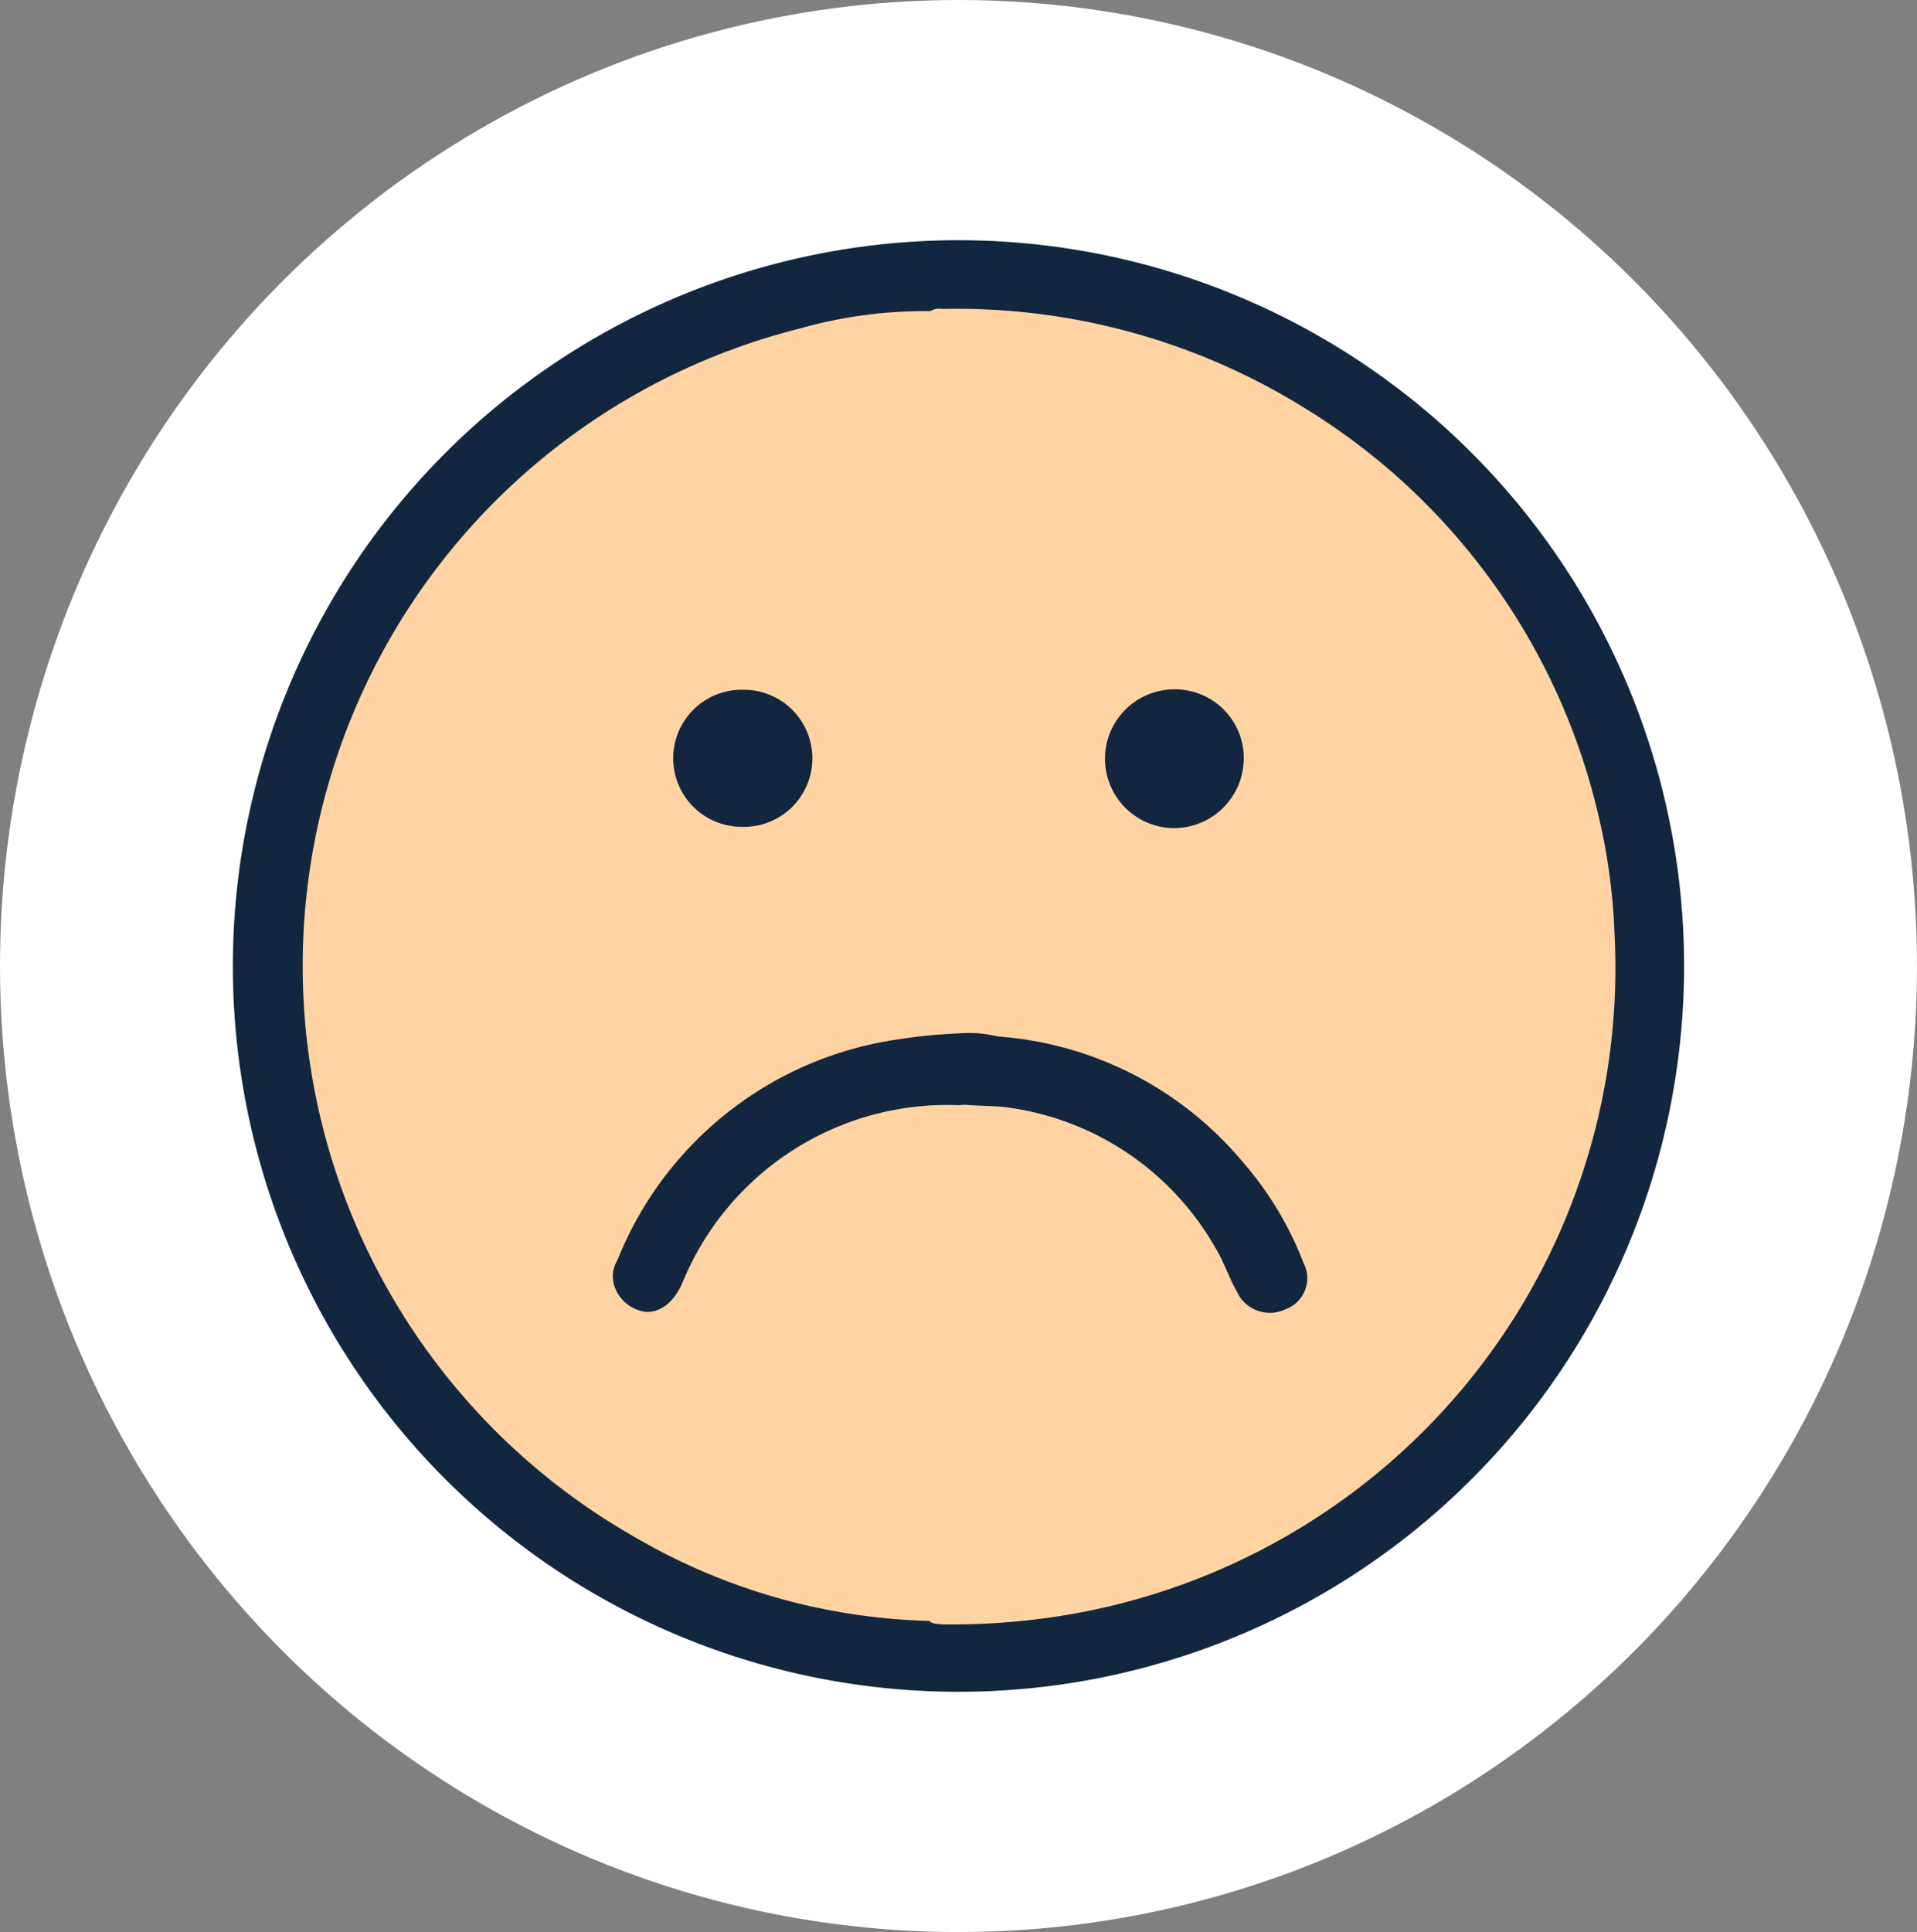 <svg xmlns="http://www.w3.org/2000/svg" width="104.249" height="105.045" viewBox="0 0 104.249 105.045">
  <rect x="0" y="0" width="104.249" height="105.045" fill="#808080" stroke="none"/>
  <g id="Grupo_118209" data-name="Grupo 118209" transform="translate(-1003.702 -2416.914)">
    <g id="Grupo_118195" data-name="Grupo 118195" transform="translate(1003.702 2416.914)">
      <g id="Grupo_118173" data-name="Grupo 118173" transform="translate(0 0)">
        <ellipse id="Elipse_6071" data-name="Elipse 6071" cx="52.124" cy="52.522" rx="52.124" ry="52.522" fill="#fff"/>
      </g>
    </g>
    <g id="infeliz_1_" data-name="infeliz (1)" transform="translate(893.355 2216.902)">
      <path id="Trazado_175719" data-name="Trazado 175719" d="M177.56,228.1a39.46,39.46,0,1,1-39.46,39.484A39.474,39.474,0,0,1,177.56,228.1Z" transform="translate(-15.09 -15.027)" fill="#12263f"/>
      <path id="Trazado_175720" data-name="Trazado 175720" d="M188.339,315.349a33.359,33.359,0,0,1-15.888-4.489,35.729,35.729,0,0,1,8.79-65.759,25.035,25.035,0,0,1,7.121-.964c1.81-.259,1.9-.188,1.9,1.551v36.241a5.34,5.34,0,0,1-.071,1.222c-.141.517-.588.494-.987.517a20.992,20.992,0,0,0-7.732,1.88,19.336,19.336,0,0,0-9.8,10.247,1.645,1.645,0,1,0,3.008,1.269,17.139,17.139,0,0,1,2.867-4.63,15.854,15.854,0,0,1,9.072-5.171,10.954,10.954,0,0,1,2.632-.188c.376.023.776,0,.94.47a4.9,4.9,0,0,1,.094,1.316v24.912C190.219,315.537,190.125,315.608,188.339,315.349Z" transform="translate(-27.466 -27.21)" fill="#ffd4a2"/>
      <path id="Trazado_175721" data-name="Trazado 175721" d="M299.2,315.313c1.6-.047,1.6-.047,1.6-1.645V287.3a.526.526,0,0,1,.353-.188,15.358,15.358,0,0,1,13.02,6.628,12.178,12.178,0,0,1,1.622,2.914,3.159,3.159,0,0,0,.8,1.246,1.829,1.829,0,0,0,2.209.141,1.516,1.516,0,0,0,.611-1.857,17.45,17.45,0,0,0-3.854-6.228,19.424,19.424,0,0,0-11.258-6.04c-.494-.094-.987-.047-1.481-.164-.635-.235-1.387.164-1.974-.329V245.769c0-1.622,0-1.622-1.6-1.645a.835.835,0,0,1,.658-.141,35.8,35.8,0,0,1,19.436,5.217,35.349,35.349,0,0,1,16.123,21.763,33.346,33.346,0,0,1,1.011,7.027,35.607,35.607,0,0,1-14.783,30.741,35.9,35.9,0,0,1-15.723,6.369,38.069,38.069,0,0,1-6.134.4C299.576,315.453,299.365,315.477,299.2,315.313Z" transform="translate(-138.327 -27.173)" fill="#ffd4a2"/>
      <path id="Trazado_175722" data-name="Trazado 175722" d="M245.135,415.456c-.117,0-.235.023-.353.023a15.56,15.56,0,0,0-14.994,9.612c-.447,1.081-1.222,1.692-2.045,1.622a2.079,2.079,0,0,1-1.716-1.551,1.7,1.7,0,0,1,.212-1.269A19.393,19.393,0,0,1,241.3,411.931a29.059,29.059,0,0,1,3.478-.353,6.588,6.588,0,0,1,2.139.164c-.282.329-.682.282-1.058.259-.588-.023-.823.235-.823.823A23.993,23.993,0,0,0,245.135,415.456Z" transform="translate(-82.312 -155.379)" fill="#12263f"/>
      <path id="Trazado_175723" data-name="Trazado 175723" d="M243.666,339.55a3.726,3.726,0,1,1,.165-7.45,3.727,3.727,0,1,1-.165,7.45Z" transform="translate(-93.04 -94.585)" fill="#12263f"/>
      <path id="Trazado_175724" data-name="Trazado 175724" d="M306.344,416.013a.837.837,0,0,1-.353-.752,7.047,7.047,0,0,0,0-.705c0-2.186,0-2.186,2.139-2.256a19.166,19.166,0,0,1,13.373,6.886,18.293,18.293,0,0,1,3.243,5.406,1.8,1.8,0,0,1-.964,2.538,1.972,1.972,0,0,1-2.632-.917c-.447-.8-.729-1.669-1.2-2.444a15.367,15.367,0,0,0-11.328-7.615C307.848,416.06,307.1,416.084,306.344,416.013Z" transform="translate(-143.521 -155.936)" fill="#12263f"/>
      <path id="Trazado_175725" data-name="Trazado 175725" d="M347.368,335.828a3.8,3.8,0,0,1-3.807,3.713,3.772,3.772,0,1,1,.07-7.544A3.738,3.738,0,0,1,347.368,335.828Z" transform="translate(-169.385 -94.505)" fill="#12263f"/>
    </g>
  </g>
</svg>
